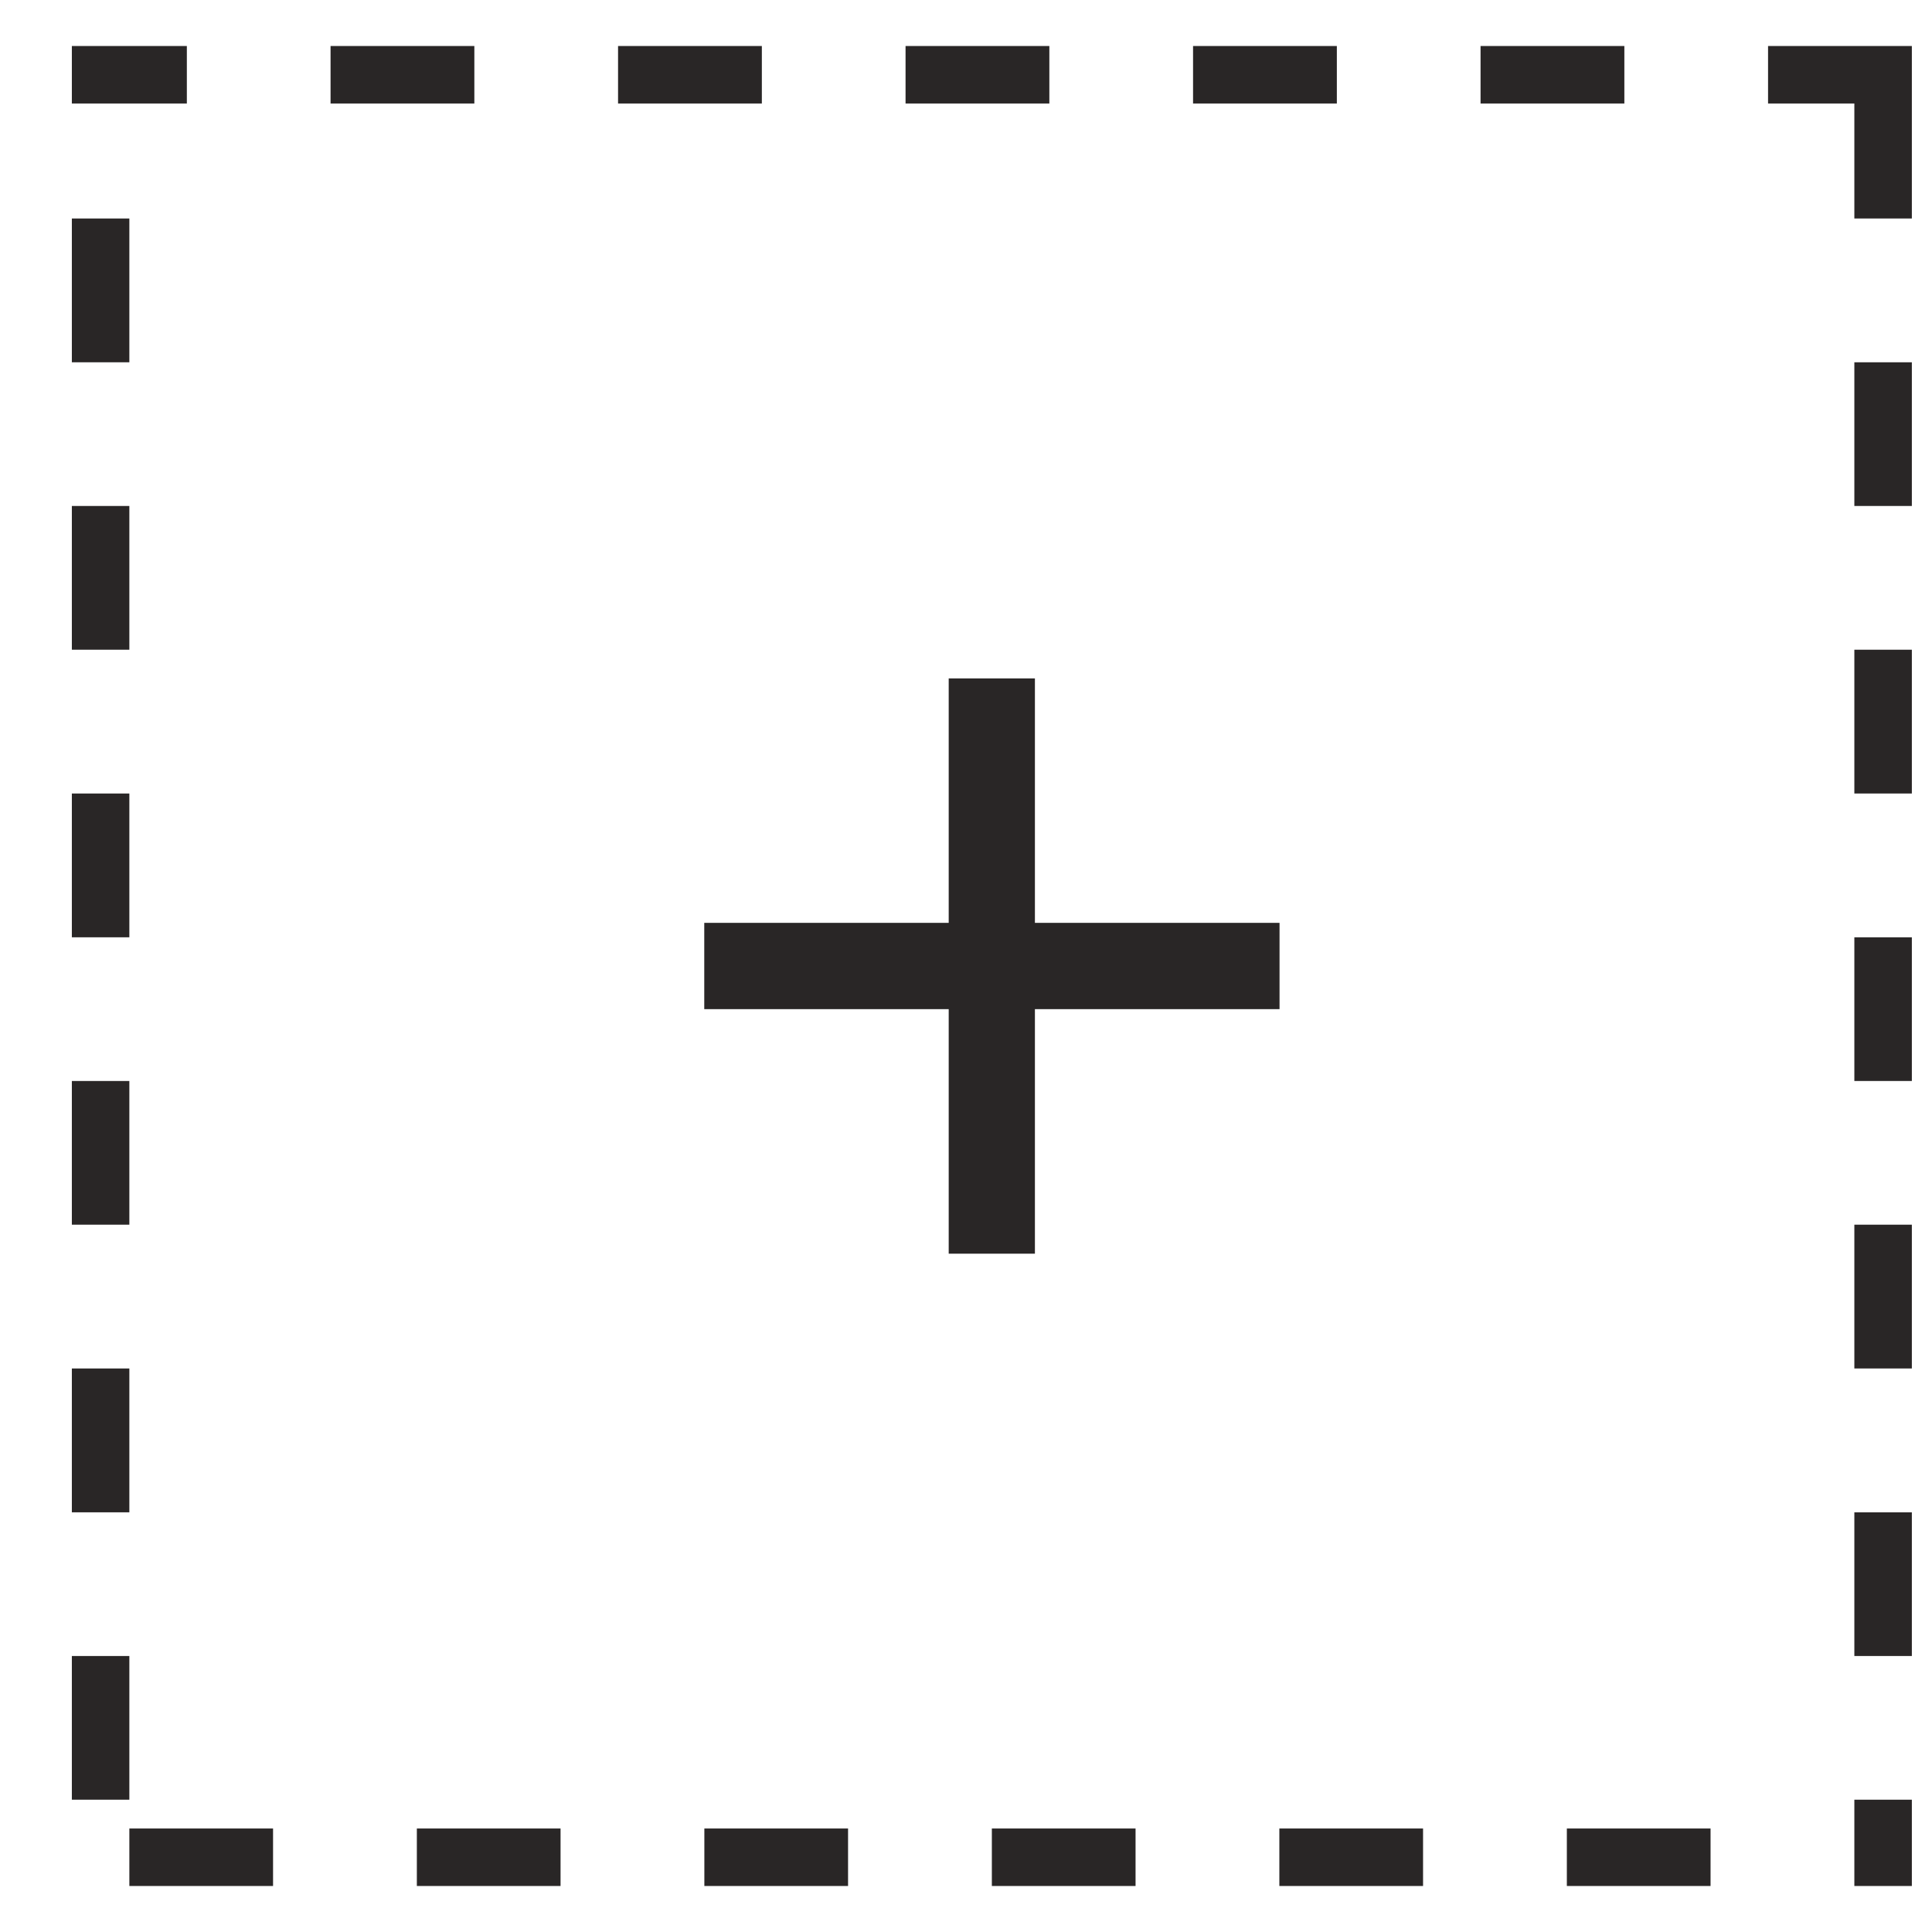 <svg width="21" height="21" viewBox="0 0 21 21" fill="none" xmlns="http://www.w3.org/2000/svg">
<g clip-path="url(#clip0_3559_39644)">
<path d="M20.781 0.5H19.218V1.125H20.156V2.375H20.781V0.5ZM17.656 0.5H16.093V1.125H17.656V0.5ZM14.531 0.5H12.968V1.125H14.531V0.5ZM11.406 0.5H9.843V1.125H11.406V0.5ZM8.281 0.5H6.718V1.125H8.281V0.5ZM5.156 0.5H3.593V1.125H5.156V0.5ZM2.031 0.5H0.781V1.125H2.031V0.5ZM1.406 2.375H0.781V3.938H1.406V2.375ZM1.406 5.5H0.781V7.062H1.406V5.5ZM1.406 8.625H0.781V10.188H1.406V8.625ZM1.406 11.75H0.781V13.312H1.406V11.75ZM1.406 14.875H0.781V16.438H1.406V14.875ZM1.406 18H0.781V19.562H1.406V18ZM2.968 19.875H1.406V20.5H2.968V19.875ZM6.093 19.875H4.531V20.5H6.093V19.875ZM9.218 19.875H7.656V20.5H9.218V19.875ZM12.343 19.875H10.781V20.5H12.343V19.875ZM15.468 19.875H13.906V20.5H15.468V19.875ZM18.593 19.875H17.031V20.5H18.593V19.875ZM20.781 19.562H20.156V19.875V20.5H20.781V19.562ZM20.781 16.438H20.156V18H20.781V16.438ZM20.781 13.312H20.156V14.875H20.781V13.312ZM20.781 10.188H20.156V11.75H20.781V10.188ZM20.781 7.062H20.156V8.625H20.781V7.062ZM20.781 3.938H20.156V5.5H20.781V3.938Z" fill="#292626"/>
<path d="M11.249 7.374H10.312V13.627H11.249V7.374Z" fill="#292626"/>
<path d="M13.908 10.031H7.655V10.969H13.908V10.031Z" fill="#292626"/>
</g>
<defs>
<clipPath id="clip0_3559_39644">
<rect width="20" height="20" fill="white" transform="translate(0.781 0.5)"/>
</clipPath>
</defs>
</svg>
